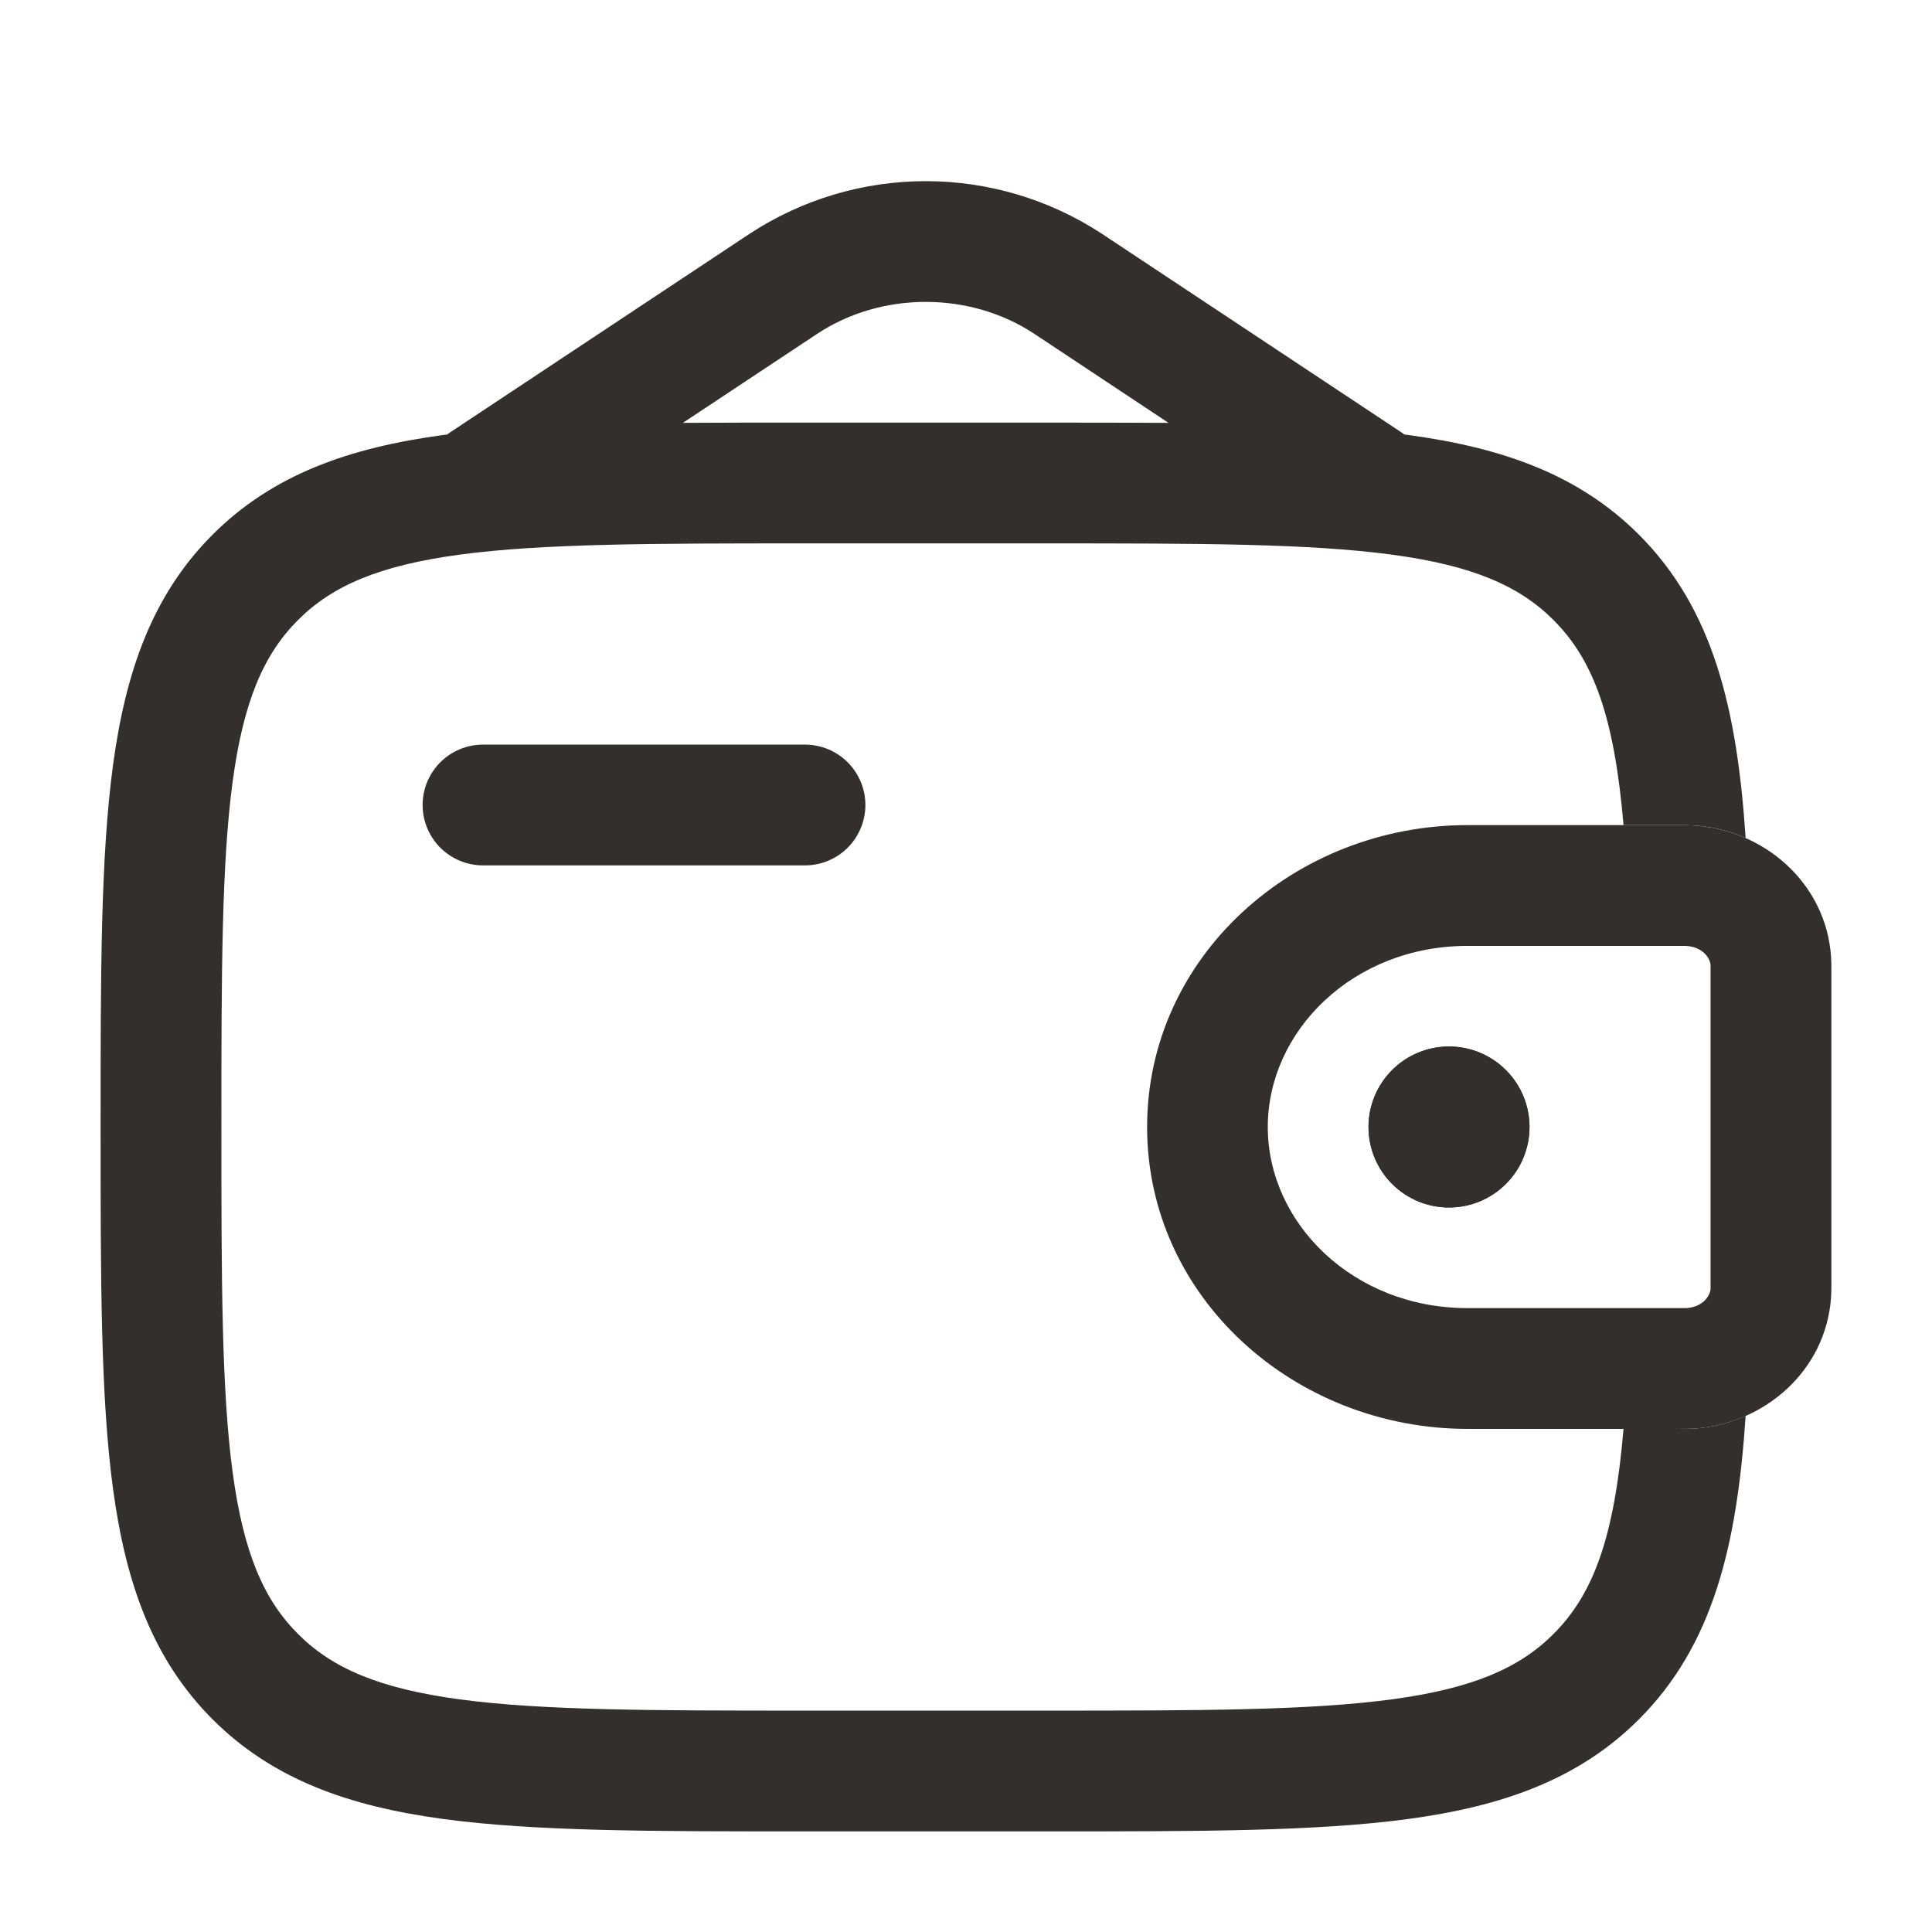 <svg width="39" height="39" viewBox="0 0 39 39" fill="none" xmlns="http://www.w3.org/2000/svg">
<path fill-rule="evenodd" clip-rule="evenodd" d="M34.002 19.094H29.624C27.31 19.094 25.592 20.815 25.592 22.75C25.592 24.685 27.31 26.406 29.622 26.406H34.039C34.374 26.385 34.518 26.159 34.53 26.023V19.477C34.518 19.341 34.374 19.115 34.039 19.095L34.002 19.094ZM33.881 16.656C33.99 16.655 34.093 16.657 34.19 16.663C35.604 16.749 36.857 17.817 36.962 19.308C36.969 19.406 36.969 19.511 36.969 19.609V25.891C36.969 25.989 36.969 26.094 36.962 26.192C36.857 27.683 35.604 28.751 34.188 28.839C34.092 28.843 33.989 28.845 33.88 28.844H29.625C26.14 28.844 23.156 26.198 23.156 22.75C23.156 19.302 26.14 16.656 29.624 16.656H33.881Z" fill="#332F2E"/>
<path d="M30.875 22.75C30.875 23.181 30.704 23.594 30.399 23.899C30.094 24.204 29.681 24.375 29.25 24.375C28.819 24.375 28.406 24.204 28.101 23.899C27.796 23.594 27.625 23.181 27.625 22.75C27.625 22.319 27.796 21.906 28.101 21.601C28.406 21.296 28.819 21.125 29.25 21.125C29.681 21.125 30.094 21.296 30.399 21.601C30.704 21.906 30.875 22.319 30.875 22.75Z" fill="#332F2E"/>
<path fill-rule="evenodd" clip-rule="evenodd" d="M33.881 16.656C33.99 16.655 34.093 16.657 34.19 16.663C34.556 16.684 34.91 16.772 35.238 16.916C35.064 14.306 34.585 12.295 33.083 10.792C31.866 9.576 30.324 9.037 28.42 8.78L28.351 8.772L28.299 8.734L22.228 4.709C21.175 4.023 19.945 3.657 18.688 3.657C17.43 3.657 16.2 4.023 15.147 4.709L9.077 8.734L9.024 8.772L8.955 8.78C7.051 9.037 5.509 9.576 4.292 10.792C3.076 12.009 2.537 13.551 2.28 15.455C2.031 17.308 2.031 19.672 2.031 22.659V22.841C2.031 25.828 2.031 28.194 2.28 30.045C2.537 31.949 3.076 33.491 4.292 34.708C5.509 35.924 7.051 36.463 8.955 36.72C10.808 36.969 13.172 36.969 16.159 36.969H21.216C24.203 36.969 26.569 36.969 28.42 36.72C30.324 36.463 31.866 35.924 33.083 34.708C34.585 33.205 35.064 31.194 35.238 28.582C34.908 28.729 34.558 28.815 34.188 28.839C34.092 28.843 33.989 28.845 33.88 28.844H32.773C32.588 31.024 32.17 32.175 31.359 32.984C30.672 33.672 29.729 34.084 28.095 34.304C26.426 34.528 24.224 34.531 21.125 34.531H16.25C13.151 34.531 10.951 34.528 9.279 34.304C7.646 34.084 6.703 33.672 6.016 32.984C5.328 32.297 4.916 31.354 4.696 29.72C4.472 28.051 4.469 25.849 4.469 22.75C4.469 19.651 4.472 17.451 4.696 15.779C4.916 14.146 5.328 13.203 6.016 12.516C6.703 11.828 7.646 11.416 9.28 11.196C10.951 10.972 13.151 10.969 16.25 10.969H21.125C24.224 10.969 26.426 10.972 28.096 11.196C29.729 11.416 30.672 11.828 31.359 12.516C32.17 13.325 32.588 14.477 32.773 16.656H33.881ZM16.159 8.531H21.216C22.056 8.531 22.846 8.533 23.588 8.536L20.881 6.74C19.581 5.879 17.794 5.879 16.494 6.74L13.785 8.536C14.528 8.532 15.319 8.53 16.157 8.531" fill="#332F2E"/>
<path d="M9.75 15.031C9.427 15.031 9.117 15.16 8.888 15.388C8.66 15.617 8.531 15.927 8.531 16.25C8.531 16.573 8.66 16.883 8.888 17.112C9.117 17.34 9.427 17.469 9.75 17.469H16.25C16.573 17.469 16.883 17.34 17.112 17.112C17.34 16.883 17.469 16.573 17.469 16.25C17.469 15.927 17.34 15.617 17.112 15.388C16.883 15.16 16.573 15.031 16.25 15.031H9.75Z" fill="#332F2E"/>
<path d="M30.875 22.75C30.875 23.181 30.704 23.594 30.399 23.899C30.094 24.204 29.681 24.375 29.25 24.375C28.819 24.375 28.406 24.204 28.101 23.899C27.796 23.594 27.625 23.181 27.625 22.75C27.625 22.319 27.796 21.906 28.101 21.601C28.406 21.296 28.819 21.125 29.25 21.125C29.681 21.125 30.094 21.296 30.399 21.601C30.704 21.906 30.875 22.319 30.875 22.75Z" fill="#332F2E"/>
</svg>
